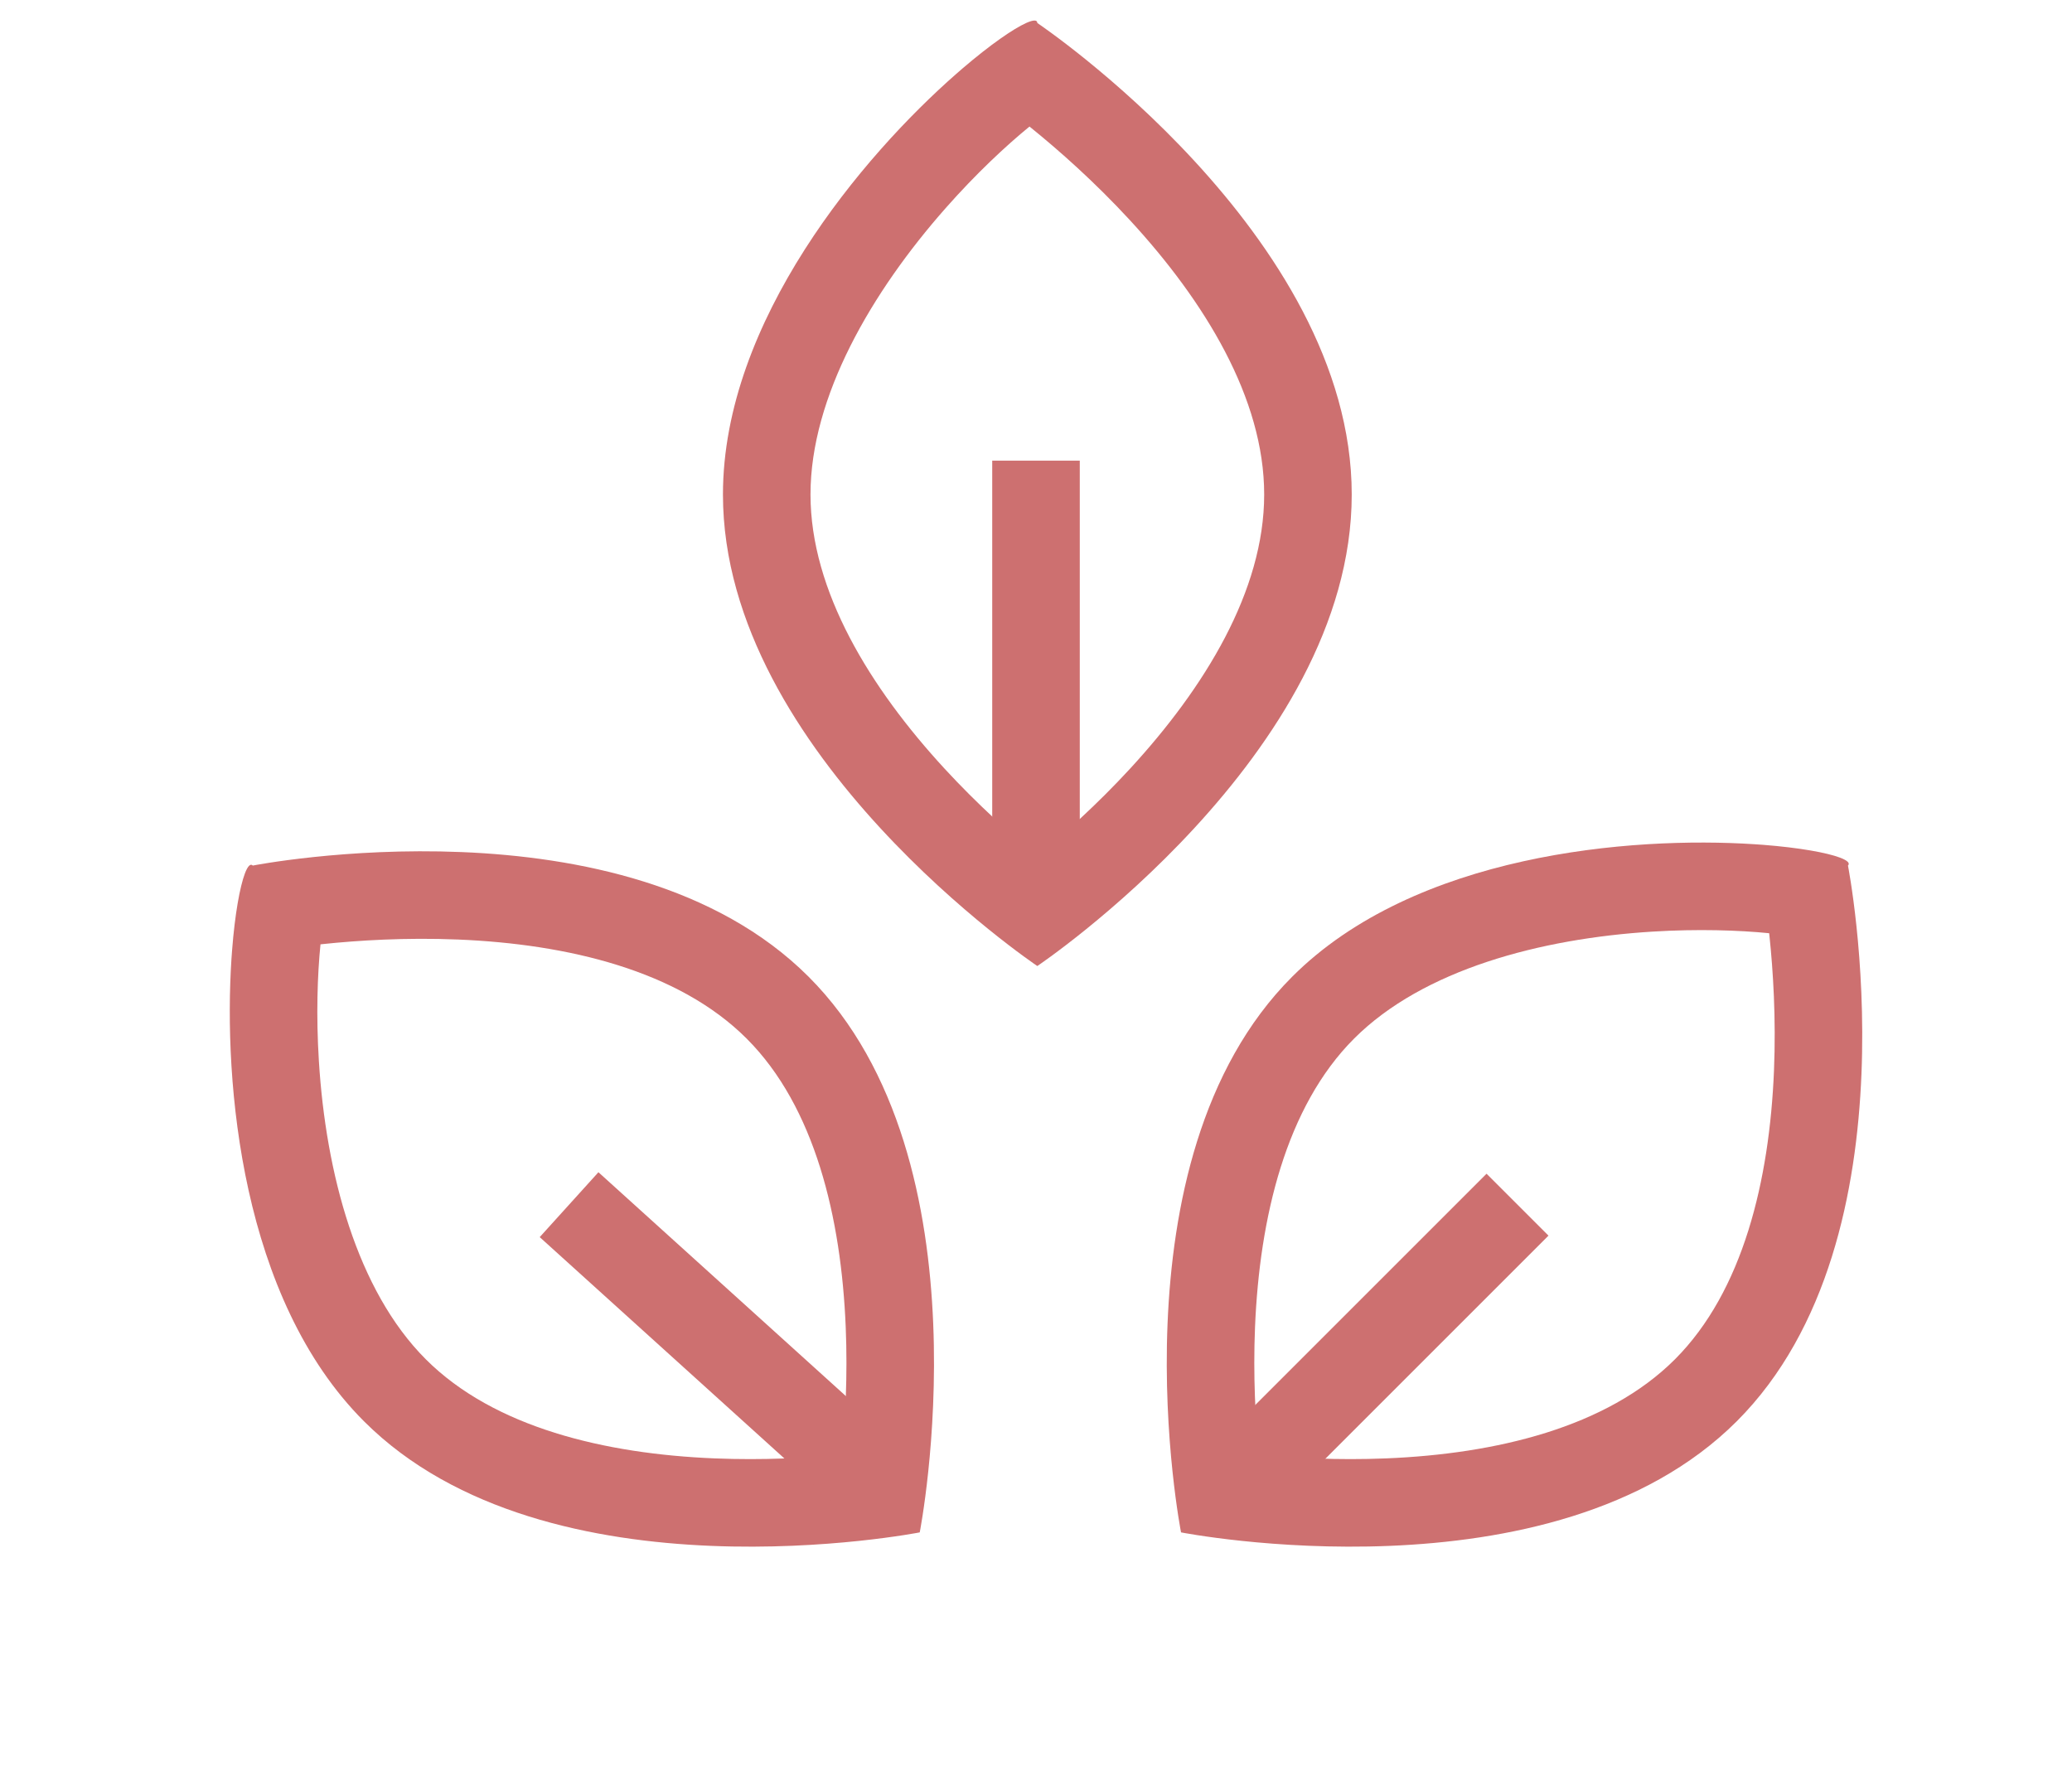 <svg width="71" height="61" viewBox="0 0 71 61" fill="none" xmlns="http://www.w3.org/2000/svg">
<path fill-rule="evenodd" clip-rule="evenodd" d="M7.953 32.565C7.945 32.663 7.938 32.763 7.931 32.865C7.655 37.102 8.259 44.495 12.471 48.708C18.782 55.019 31.516 52.517 31.516 52.517C31.516 52.517 34.017 39.783 27.707 33.473C21.396 27.162 8.663 29.664 8.663 29.664C8.582 29.583 8.487 29.683 8.392 29.934C8.222 30.385 8.049 31.321 7.953 32.565ZM10.982 32.364C10.878 33.396 10.829 34.797 10.927 36.365C11.165 40.199 12.224 44.218 14.593 46.587C16.931 48.925 20.73 49.827 24.483 49.981C26.158 50.05 27.689 49.965 28.851 49.852C28.963 48.69 29.049 47.159 28.98 45.485C28.826 41.731 27.924 37.932 25.585 35.594C23.247 33.256 19.448 32.354 15.695 32.199C13.891 32.125 12.253 32.23 11.065 32.355C11.037 32.358 11.009 32.361 10.982 32.364Z" fill="#cd7070a5"/>
<path fill-rule="evenodd" clip-rule="evenodd" d="M60.422 28.954C60.324 28.946 60.224 28.939 60.122 28.933C55.884 28.656 48.491 29.26 44.279 33.473C37.968 39.783 40.47 52.517 40.47 52.517C40.47 52.517 53.203 55.019 59.514 48.708C65.825 42.397 63.323 29.664 63.323 29.664C63.404 29.583 63.303 29.488 63.053 29.393C62.602 29.223 61.665 29.051 60.422 28.954ZM60.623 31.983C59.59 31.88 58.189 31.831 56.621 31.928C52.788 32.166 48.769 33.225 46.4 35.594C44.062 37.932 43.16 41.731 43.005 45.484C42.936 47.159 43.022 48.69 43.135 49.852C44.296 49.965 45.828 50.05 47.502 49.981C51.255 49.827 55.054 48.925 57.393 46.587C59.731 44.248 60.633 40.449 60.788 36.696C60.862 34.892 60.757 33.254 60.632 32.066C60.629 32.038 60.626 32.011 60.623 31.983Z" fill="#cd7070a5"/>
<path fill-rule="evenodd" clip-rule="evenodd" d="M32.992 2.337C32.917 2.401 32.842 2.467 32.765 2.534C29.573 5.335 24.773 10.99 24.773 16.947C24.773 25.872 35.545 33.107 35.545 33.107C35.545 33.107 46.319 25.872 46.319 16.947C46.319 8.023 35.545 0.788 35.545 0.788C35.545 0.674 35.408 0.678 35.163 0.788C34.724 0.986 33.94 1.526 32.992 2.337ZM35.277 4.337C34.473 4.994 33.448 5.95 32.408 7.128C29.866 10.007 27.773 13.598 27.773 16.947C27.773 20.254 29.821 23.578 32.366 26.342C33.501 27.574 34.644 28.597 35.545 29.338C36.447 28.597 37.59 27.574 38.725 26.342C41.27 23.578 43.319 20.254 43.319 16.947C43.319 13.641 41.27 10.316 38.725 7.553C37.502 6.225 36.27 5.141 35.341 4.389C35.319 4.372 35.298 4.354 35.277 4.337Z" fill="#cd7070a5"/>
<path fill-rule="evenodd" clip-rule="evenodd" d="M37 15.786V31.286H34V15.786H37ZM20.506 40.174L31.006 49.674L28.994 51.898L18.494 42.398L20.506 40.174ZM53.061 42.347L43.561 51.847L41.439 49.725L50.939 40.225L53.061 42.347Z" fill="#cd7070a5"/>
</svg>
